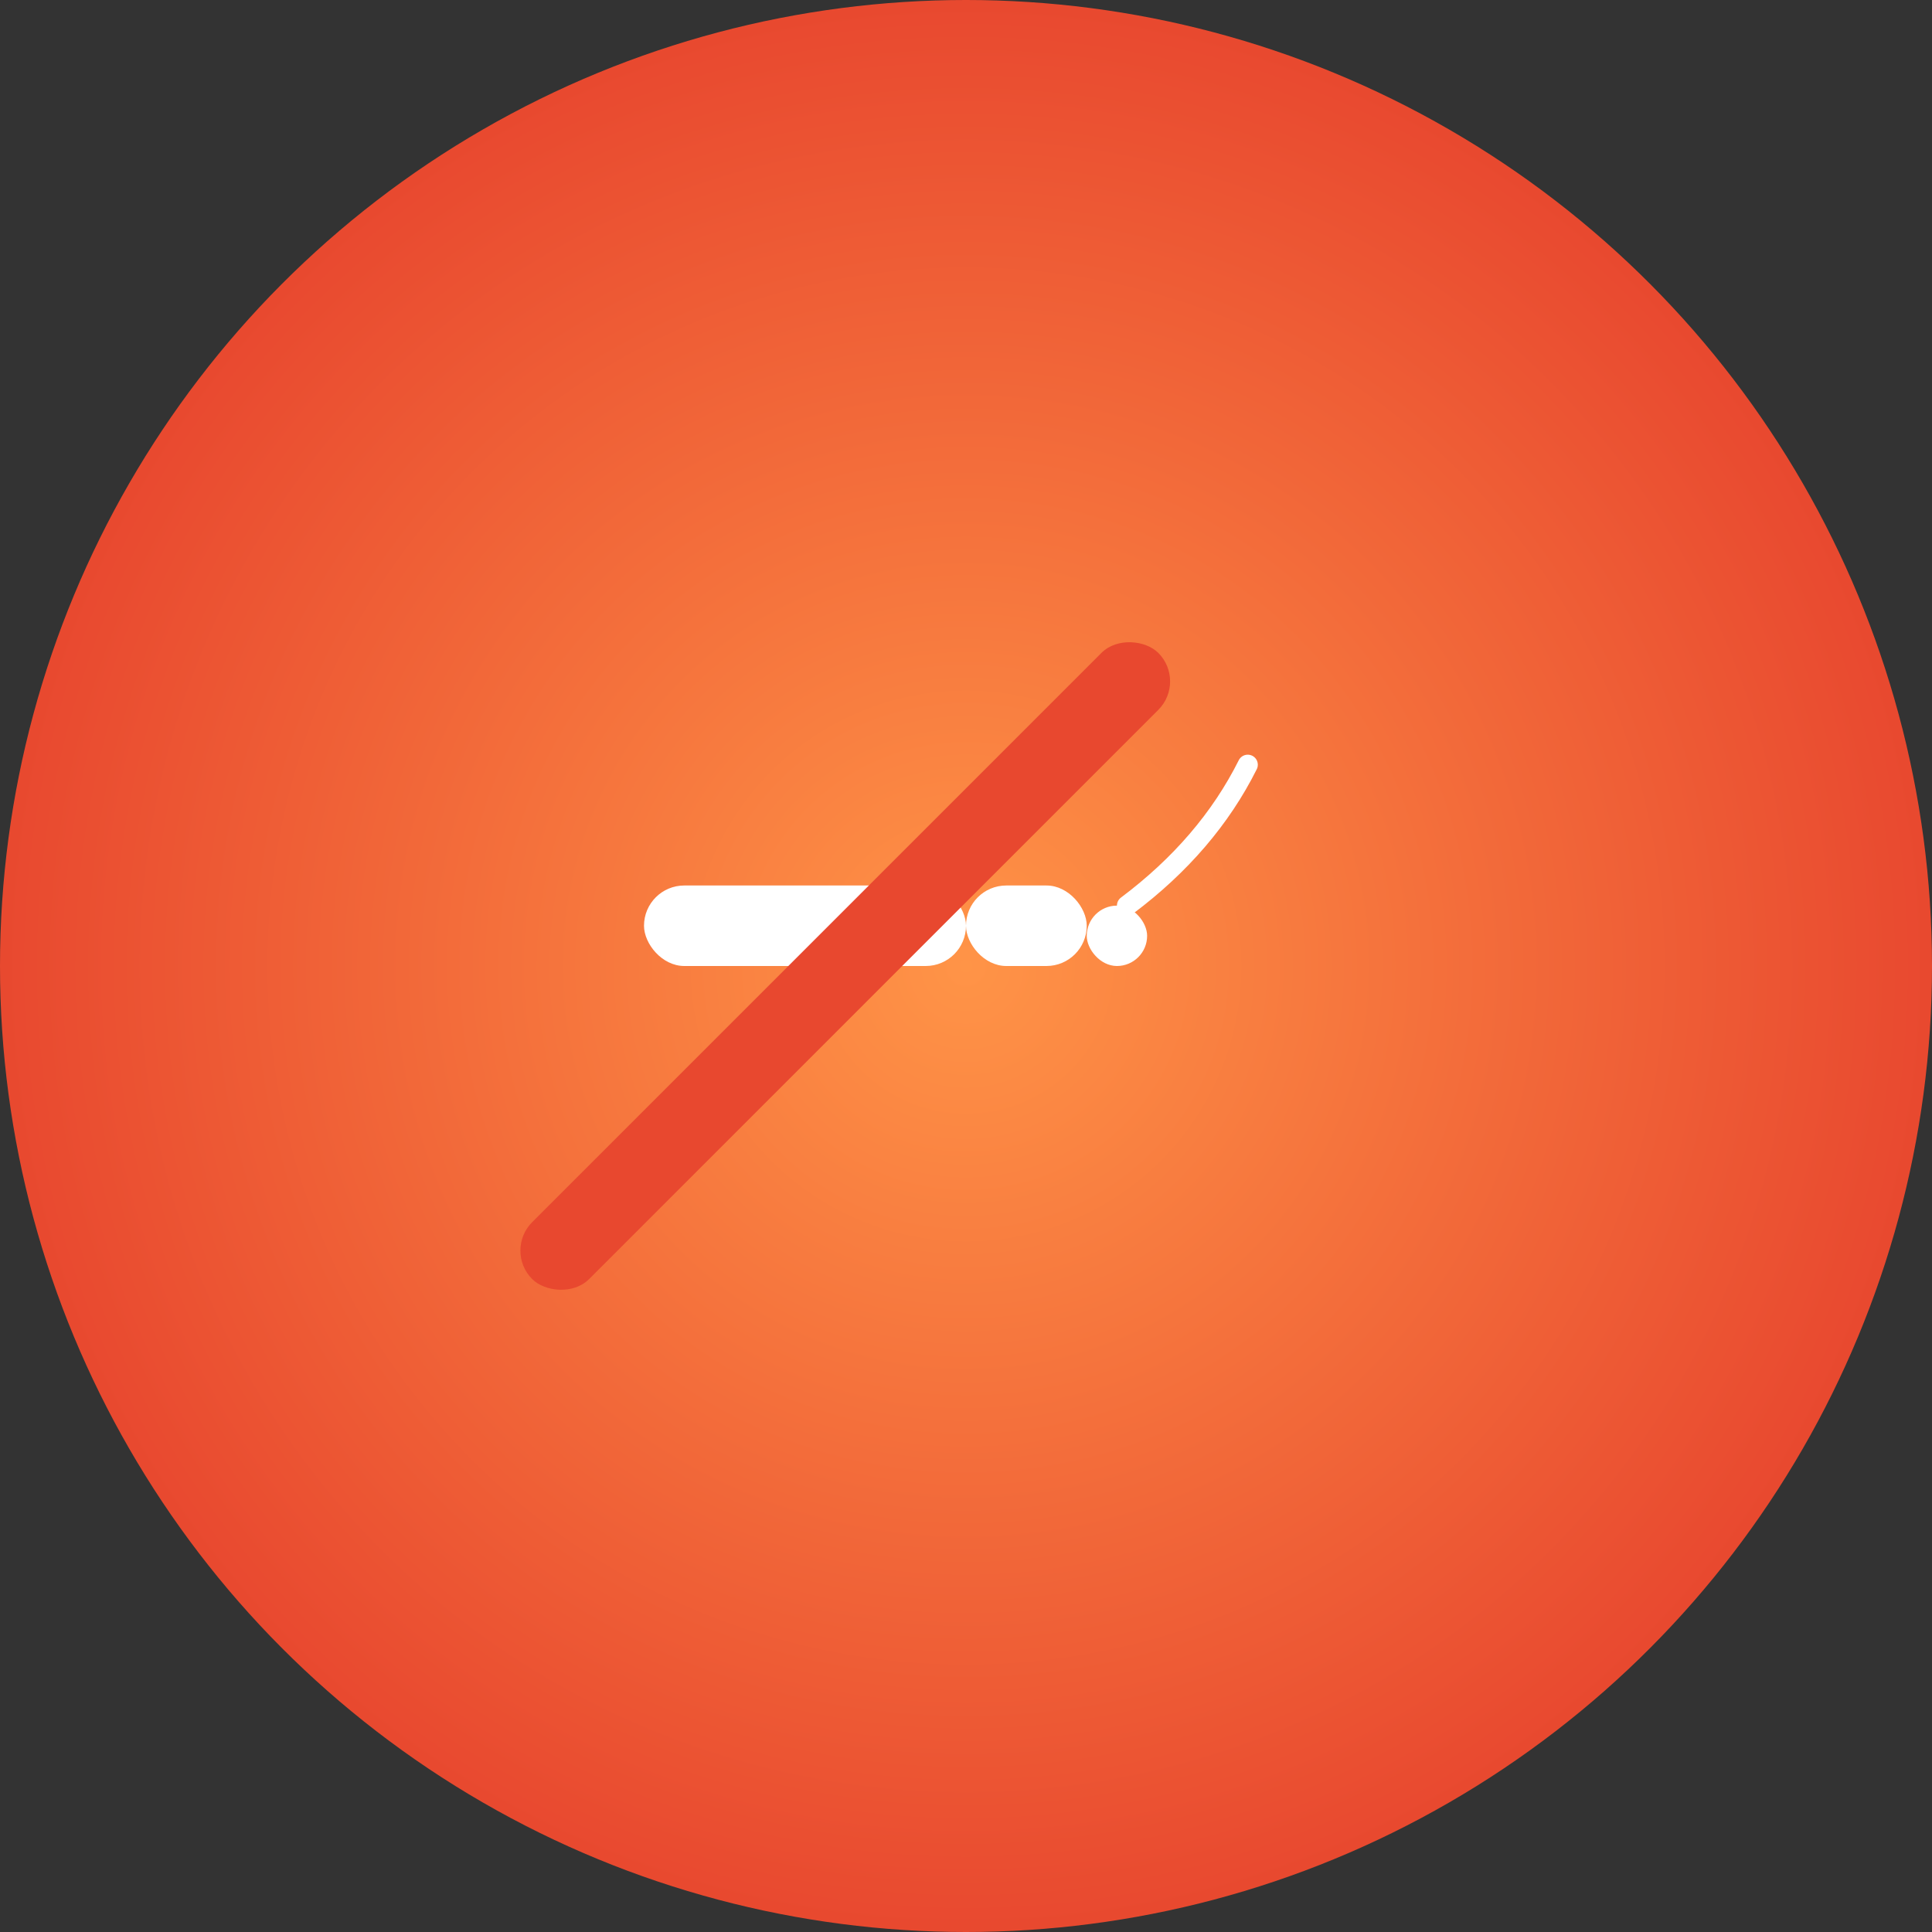<svg width="48" height="48" viewBox="0 0 48 48" xmlns="http://www.w3.org/2000/svg">
  <rect x="0" y="0" width="48" height="48" fill="#333333" stroke="none"/>
  <defs>
    <radialGradient id="faviconGradient" cx="50%" cy="50%" r="50%">
      <stop offset="0%" style="stop-color:#FF9447;stop-opacity:1" />
      <stop offset="100%" style="stop-color:#E8482F;stop-opacity:1" />
    </radialGradient>
  </defs>
  
  <!-- Outer circle -->
  <circle cx="24" cy="24" r="24" fill="url(#faviconGradient)" />
  
  <!-- Cigarette body -->
  <rect x="16" y="22" width="8" height="2" rx="1" fill="white" />
  
  <!-- Cigarette filter -->
  <rect x="24" y="22" width="3" height="2" rx="1" fill="white" />
  
  <!-- Cigarette tip -->
  <rect x="27" y="22.5" width="1.5" height="1.5" rx="0.75" fill="white" />
  
  <!-- Smoke -->
  <path d="M 28 22.5 Q 30 21 31 19" stroke="white" stroke-width="0.5" fill="none" stroke-linecap="round" />
  
  <!-- Prohibition slash -->
  <rect x="10" y="23" width="22" height="2" rx="1" fill="#E8482F" transform="rotate(-45 21 24)" />
</svg>